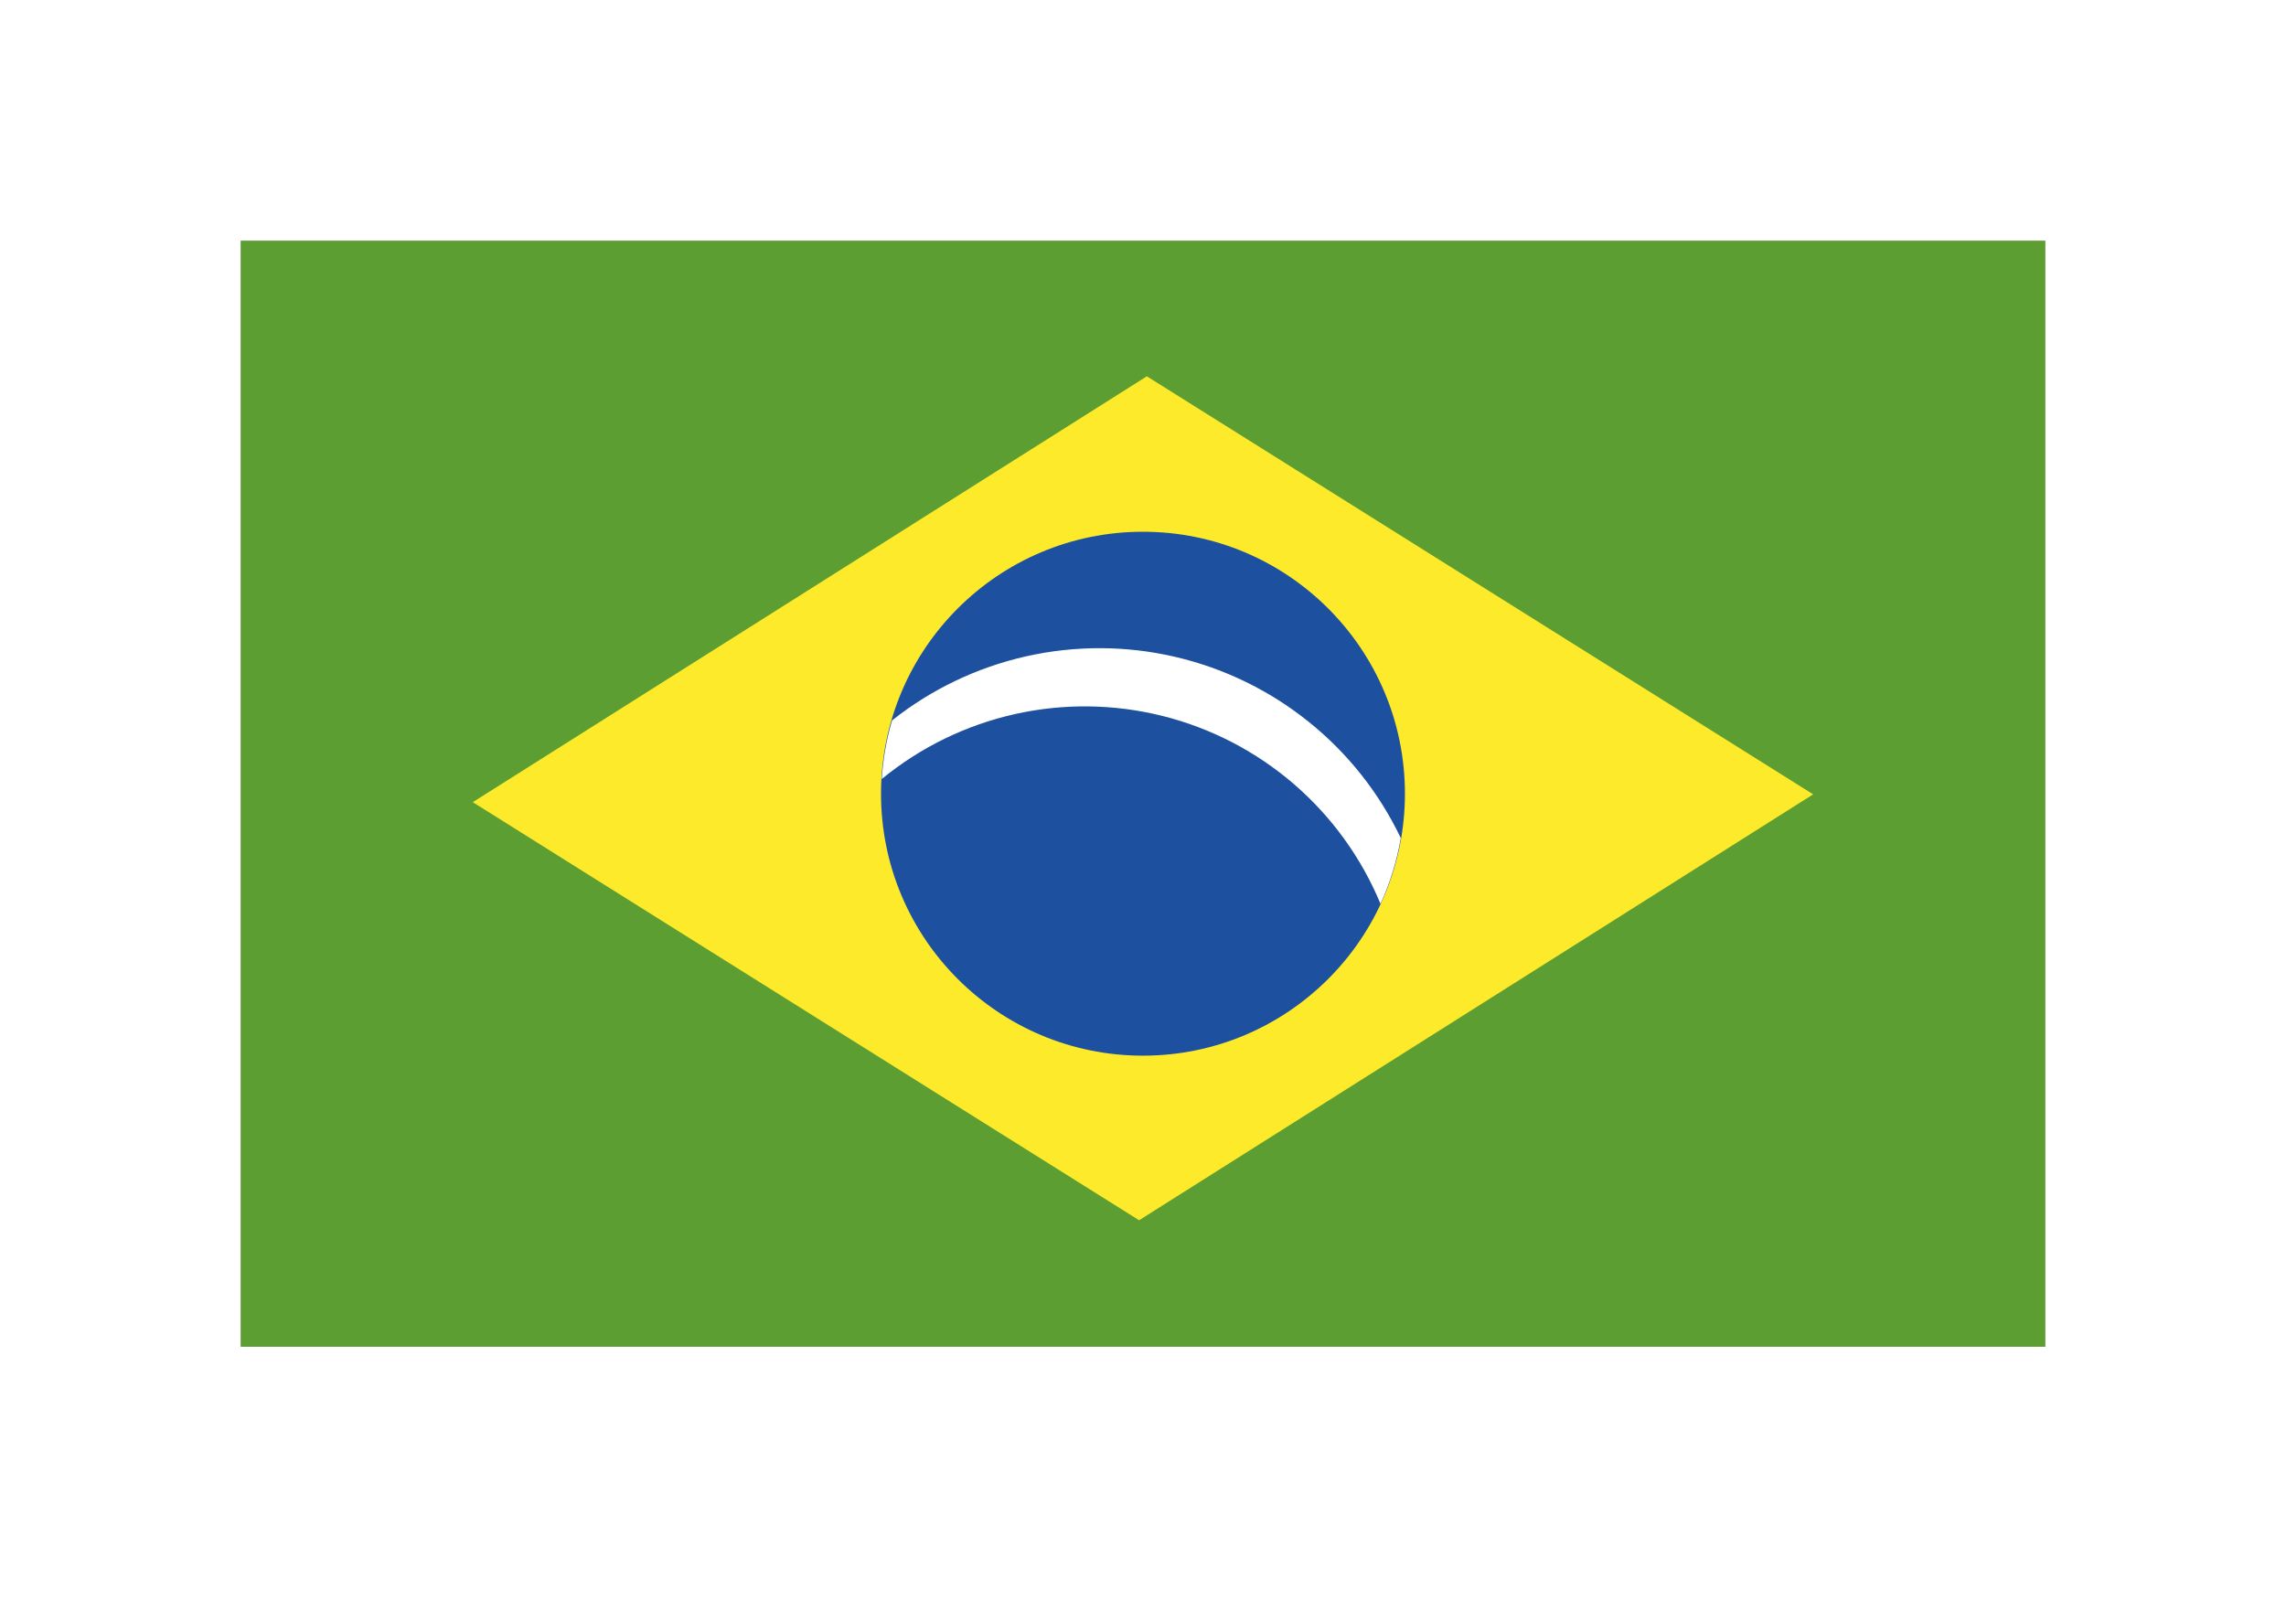 <svg width="38" height="27" viewBox="0 0 38 27" fill="none" xmlns="http://www.w3.org/2000/svg">
<g filter="url(#filter0_d_411_987)">
<path d="M4 4H34V22.387H4V4Z" fill="#5C9E31"/>
<path d="M30.14 13.204L18.935 20.284L7.859 13.334L19.064 6.255L30.14 13.204Z" fill="#FCEA2B"/>
<path d="M18.999 17.548C21.404 17.548 23.354 15.599 23.354 13.194C23.354 10.788 21.404 8.839 18.999 8.839C16.594 8.839 14.645 10.788 14.645 13.194C14.645 15.599 16.594 17.548 18.999 17.548Z" fill="#1E50A0"/>
<path d="M22.948 15.024C23.108 14.675 23.221 14.308 23.285 13.93C22.925 13.178 22.401 12.516 21.75 11.995C21.1 11.473 20.34 11.105 19.527 10.917C18.715 10.729 17.871 10.727 17.057 10.91C16.244 11.093 15.482 11.457 14.829 11.975C14.735 12.292 14.678 12.619 14.658 12.949C15.3 12.422 16.057 12.053 16.867 11.871C17.678 11.689 18.519 11.7 19.325 11.901C20.131 12.103 20.878 12.49 21.507 13.032C22.136 13.575 22.63 14.257 22.948 15.024Z" fill="white"/>
</g>
<defs>
<filter id="filter0_d_411_987" x="0" y="0" width="38" height="26.387" filterUnits="userSpaceOnUse" color-interpolation-filters="sRGB">
<feFlood flood-opacity="0" result="BackgroundImageFix"/>
<feColorMatrix in="SourceAlpha" type="matrix" values="0 0 0 0 0 0 0 0 0 0 0 0 0 0 0 0 0 0 127 0" result="hardAlpha"/>
<feOffset/>
<feGaussianBlur stdDeviation="2"/>
<feComposite in2="hardAlpha" operator="out"/>
<feColorMatrix type="matrix" values="0 0 0 0 0 0 0 0 0 0 0 0 0 0 0 0 0 0 0.25 0"/>
<feBlend mode="normal" in2="BackgroundImageFix" result="effect1_dropShadow_411_987"/>
<feBlend mode="normal" in="SourceGraphic" in2="effect1_dropShadow_411_987" result="shape"/>
</filter>
</defs>
</svg>
